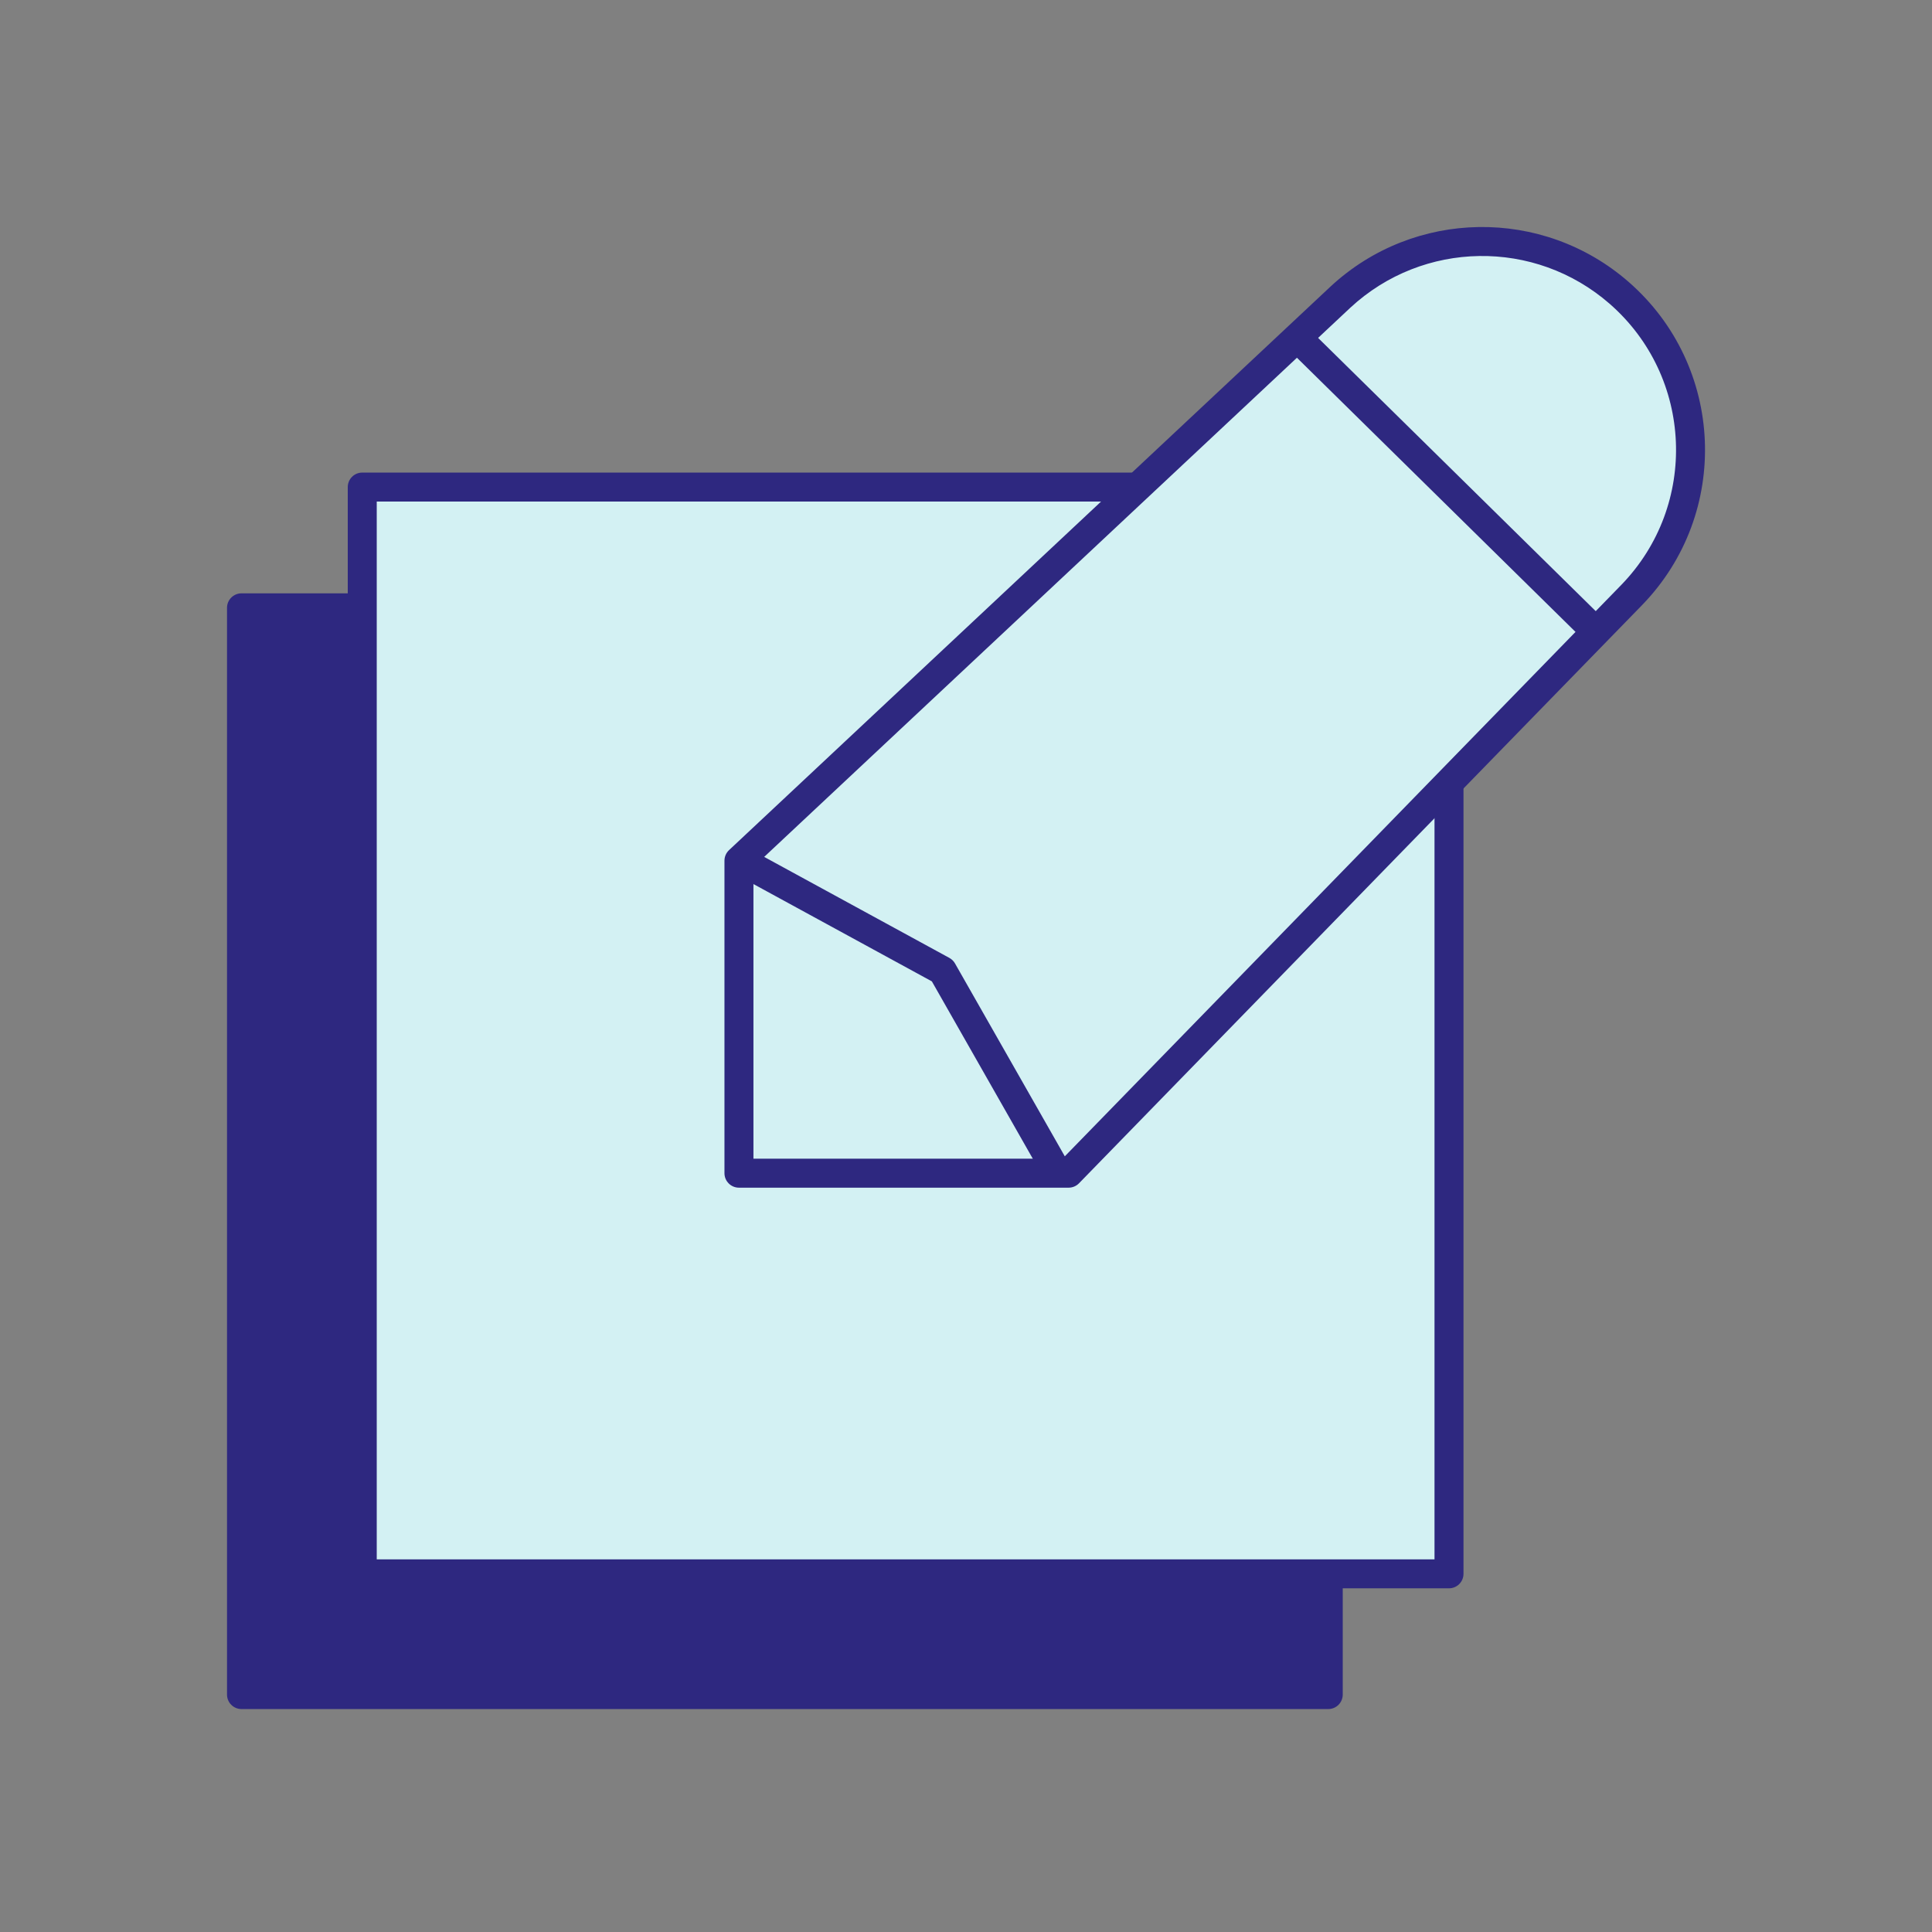 <svg width="100" height="100" viewBox="0 0 100 100" fill="none" xmlns="http://www.w3.org/2000/svg">
<rect x="0" y="0" width="100" height="100" fill="#808080" stroke="none"/>
<path d="M12.5 87.711L68.75 87.711L68.75 31.461L12.5 31.461L12.5 87.711Z" fill="#2E2880"/>
<path fill-rule="evenodd" clip-rule="evenodd" d="M69.5 87.711C69.5 88.125 69.164 88.461 68.75 88.461L12.5 88.461C12.086 88.461 11.75 88.125 11.75 87.711L11.75 31.461C11.75 31.047 12.086 30.711 12.5 30.711L68.75 30.711C69.164 30.711 69.5 31.047 69.5 31.461L69.5 87.711ZM68 86.961L68 32.211L13.25 32.211L13.25 86.961L68 86.961Z" fill="#2E2880"/>
<path d="M18.75 81.461L75 81.461L75 25.211L18.75 25.211L18.75 81.461Z" fill="#D3F1F3"/>
<path fill-rule="evenodd" clip-rule="evenodd" d="M75.75 81.461C75.75 81.875 75.414 82.211 75 82.211L18.75 82.211C18.336 82.211 18 81.875 18 81.461L18 25.211C18 24.797 18.336 24.461 18.75 24.461L75 24.461C75.414 24.461 75.75 24.797 75.75 25.211L75.75 81.461ZM74.25 80.711L74.25 25.961L19.5 25.961L19.5 80.711L74.25 80.711Z" fill="#2E2880"/>
<path d="M38.248 44.549L69.383 15.377C73.428 11.627 79.648 11.532 83.805 15.157C88.463 19.219 88.76 26.357 84.46 30.792L55.31 60.724H38.248V44.549Z" fill="#D3F1F3"/>
<path fill-rule="evenodd" clip-rule="evenodd" d="M69.894 15.926C69.894 15.926 69.893 15.927 69.893 15.927L38.998 44.874V59.974H54.994L83.922 30.27C87.923 26.143 87.646 19.502 83.313 15.722C79.445 12.35 73.658 12.438 69.894 15.926ZM68.873 14.827C73.199 10.816 79.852 10.715 84.298 14.592C89.28 18.937 89.598 26.57 84.999 31.314L55.848 61.248C55.707 61.393 55.513 61.474 55.31 61.474H38.248C37.834 61.474 37.498 61.139 37.498 60.724V44.549C37.498 44.342 37.584 44.144 37.735 44.002L68.87 14.83L68.873 14.827Z" fill="#2E2880"/>
<path fill-rule="evenodd" clip-rule="evenodd" d="M82.035 33.187L66.285 17.686L67.337 16.617L83.087 32.117L82.035 33.187Z" fill="#2E2880"/>
<path fill-rule="evenodd" clip-rule="evenodd" d="M48.233 50.796L37.891 45.155L38.609 43.838L49.139 49.581C49.261 49.648 49.363 49.747 49.431 49.868L55.334 60.238L54.03 60.98L48.233 50.796Z" fill="#2E2880"/>
</svg>
